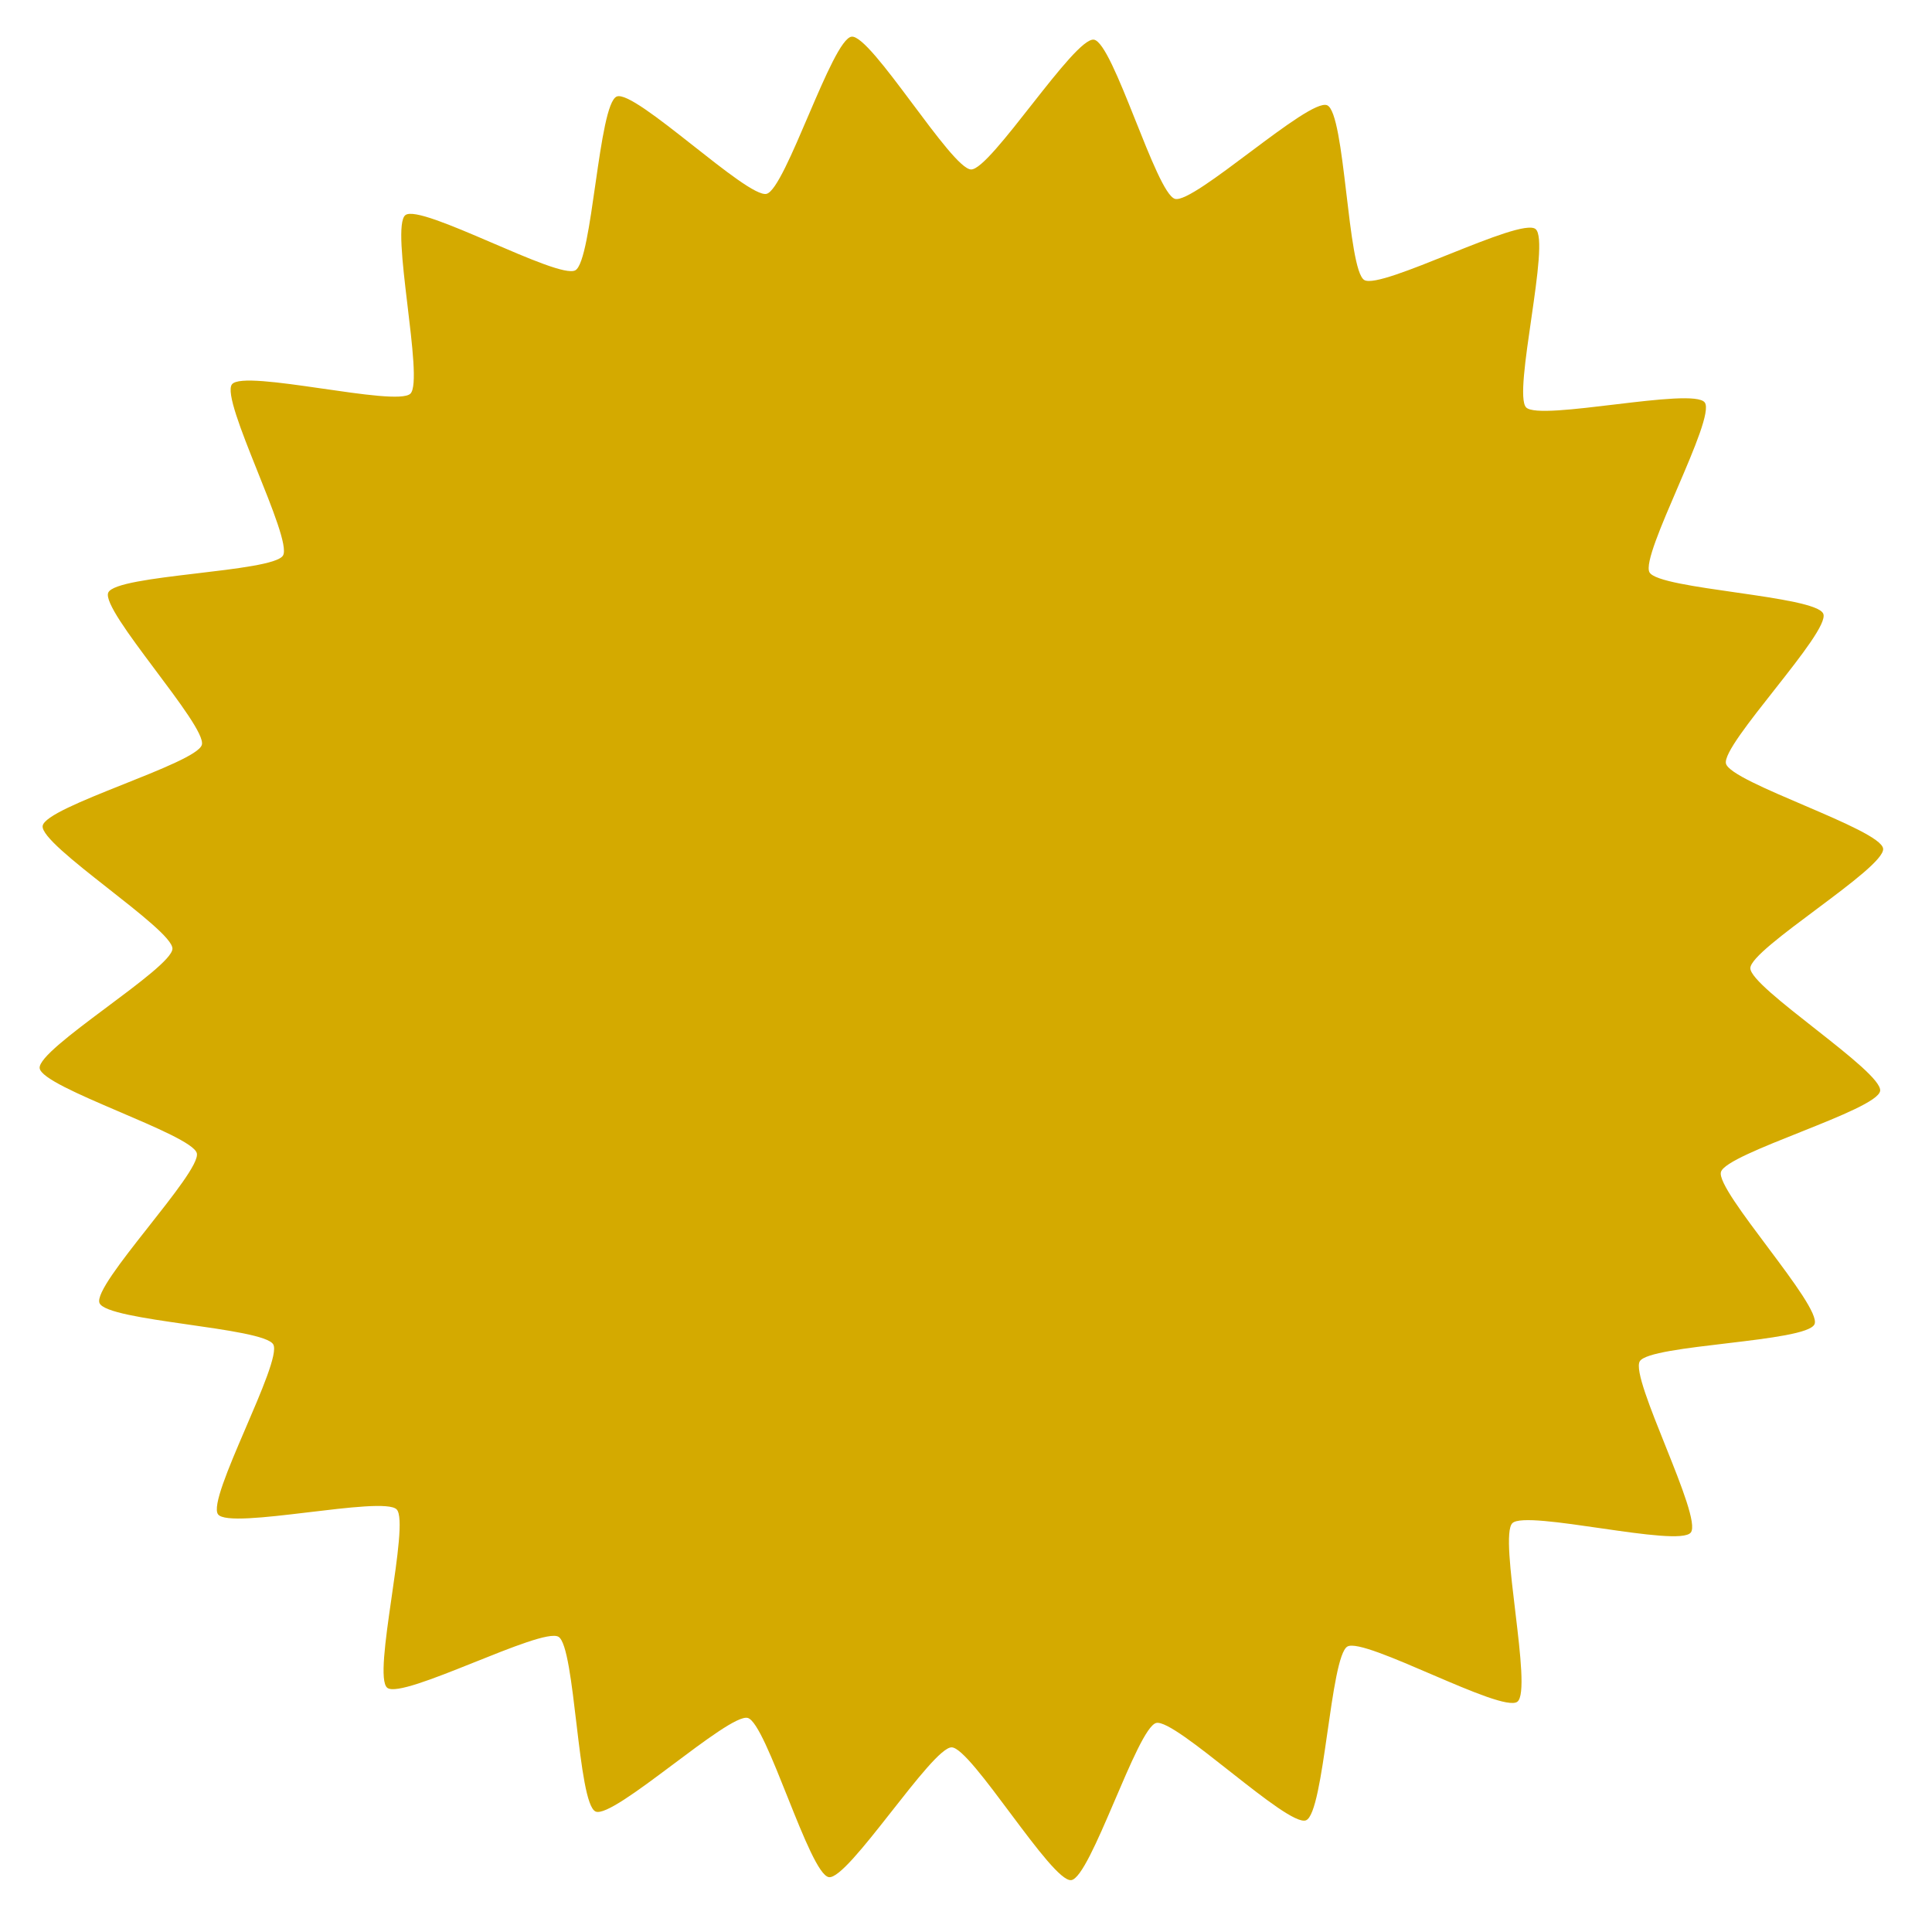 <?xml version="1.0" encoding="UTF-8" standalone="no"?>
<!-- Created with Inkscape (http://www.inkscape.org/) -->

<svg
   xmlns:dc="http://purl.org/dc/elements/1.1/"
   xmlns:cc="http://creativecommons.org/ns#"
   xmlns:rdf="http://www.w3.org/1999/02/22-rdf-syntax-ns#"
   xmlns:svg="http://www.w3.org/2000/svg"
   xmlns="http://www.w3.org/2000/svg"
   xmlns:sodipodi="http://sodipodi.sourceforge.net/DTD/sodipodi-0.dtd"
   xmlns:inkscape="http://www.inkscape.org/namespaces/inkscape"
   width="700px"
   height="700px"
   viewBox="0 0 744.094 1052.362"
   id="svg2"
   version="1.1"
   inkscape:version="0.91 r13725"
   sodipodi:docname="drawing.svg">
  <defs
     id="defs4">
    <inkscape:path-effect
       effect="spiro"
       id="path-effect4137"
       is_visible="true" />
    <inkscape:perspective
       sodipodi:type="inkscape:persp3d"
       inkscape:vp_x="411.06697 : 14.354775 : 0"
       inkscape:vp_y="572.14587 : 820.15188 : 0"
       inkscape:vp_z="-3.1658396 : 411.30538 : 0"
       inkscape:persp3d-origin="-323.6559 : -110.15011 : 1"
       id="perspective3361" />
  </defs>
  <sodipodi:namedview
     id="base"
     pagecolor="#ffffff"
     bordercolor="#666666"
     borderopacity="1.0"
     inkscape:pageopacity="0.0"
     inkscape:pageshadow="2"
     inkscape:zoom="0.90509668"
     inkscape:cx="723.28569"
     inkscape:cy="315.78159"
     inkscape:document-units="px"
     inkscape:current-layer="layer1"
     showgrid="false"
     inkscape:snap-global="true"
     inkscape:window-width="2560"
     inkscape:window-height="1383"
     inkscape:window-x="0"
     inkscape:window-y="27"
     inkscape:window-maximized="1" />
  <g
     inkscape:label="Layer 1"
     inkscape:groupmode="layer"
     id="layer1">
    <path
       sodipodi:type="star"
       style="fill:#d4aa00"
       id="path4413"
       sodipodi:sides="24"
       sodipodi:cx="369.53966"
       sodipodi:cy="522.04461"
       sodipodi:r1="429.77209"
       sodipodi:r2="505.6142"
       sodipodi:arg1="0.53592851"
       sodipodi:arg2="0.6668282"
       inkscape:flatsided="false"
       inkscape:rounded="0.11"
       inkscape:randomized="0"
       d="m 739.056,741.503 c -5.466,9.204 34.41,84.851 27.789,93.262 -6.621,8.412 -89.518,-12.578 -97.18,-5.102 -7.662,7.475 11.277,90.865 2.704,97.277 -8.572,6.411 -83.213,-35.318 -92.549,-30.081 -9.336,5.238 -12.625,90.688 -22.565,94.662 -9.939,3.974 -71.236,-55.652 -81.61,-53.009 -10.373,2.643 -35.667,84.33 -46.296,85.596 -10.629,1.266 -54.405,-72.193 -65.109,-72.325 -10.704,-0.132 -56.278,72.225 -66.873,70.697 -10.595,-1.528 -33.867,-83.814 -44.172,-86.712 -10.305,-2.898 -73.053,55.199 -82.892,50.981 -9.838,-4.218 -11.02,-89.723 -20.224,-95.19 -9.204,-5.466 -84.851,34.41 -93.262,27.789 -8.412,-6.621 12.578,-89.518 5.102,-97.18 -7.475,-7.662 -90.865,11.277 -97.277,2.704 -6.411,-8.572 35.318,-83.213 30.081,-92.549 -5.238,-9.336 -90.688,-12.625 -94.662,-22.565 -3.974,-9.939 55.652,-71.236 53.009,-81.61 -2.643,-10.373 -84.33,-35.667 -85.596,-46.296 -1.266,-10.629 72.193,-54.405 72.325,-65.109 0.132,-10.704 -72.225,-56.278 -70.697,-66.873 1.528,-10.595 83.814,-33.867 86.712,-44.172 2.898,-10.305 -55.199,-73.053 -50.981,-82.892 4.218,-9.838 89.723,-11.02 95.19,-20.224 C 5.49,293.382 -34.386,217.735 -27.766,209.324 c 6.621,-8.412 89.518,12.578 97.18,5.102 7.662,-7.475 -11.277,-90.865 -2.704,-97.277 8.572,-6.411 83.213,35.318 92.549,30.081 9.336,-5.238 12.625,-90.688 22.565,-94.662 9.939,-3.974 71.236,55.652 81.61,53.009 10.373,-2.643 35.667,-84.33 46.296,-85.596 10.629,-1.266 54.405,72.193 65.109,72.325 10.704,0.132 56.278,-72.225 66.873,-70.697 10.595,1.528 33.867,83.814 44.172,86.712 10.305,2.898 73.053,-55.199 82.892,-50.981 9.838,4.218 11.02,89.723 20.224,95.19 9.204,5.466 84.851,-34.41 93.262,-27.789 8.412,6.621 -12.578,89.518 -5.102,97.18 7.475,7.662 90.865,-11.277 97.277,-2.704 6.411,8.572 -35.318,83.213 -30.081,92.549 5.238,9.336 90.688,12.625 94.662,22.565 3.974,9.939 -55.652,71.236 -53.009,81.61 2.643,10.373 84.33,35.667 85.596,46.296 1.266,10.629 -72.193,54.405 -72.325,65.109 -0.132,10.704 72.225,56.278 70.697,66.873 -1.528,10.595 -83.814,33.867 -86.712,44.172 -2.898,10.305 55.199,73.053 50.981,82.892 -4.218,9.838 -89.723,11.02 -95.19,20.224 z"
       inkscape:transform-center-x="4.516947"
       inkscape:transform-center-y="4.7709943" />
  </g>
</svg>
